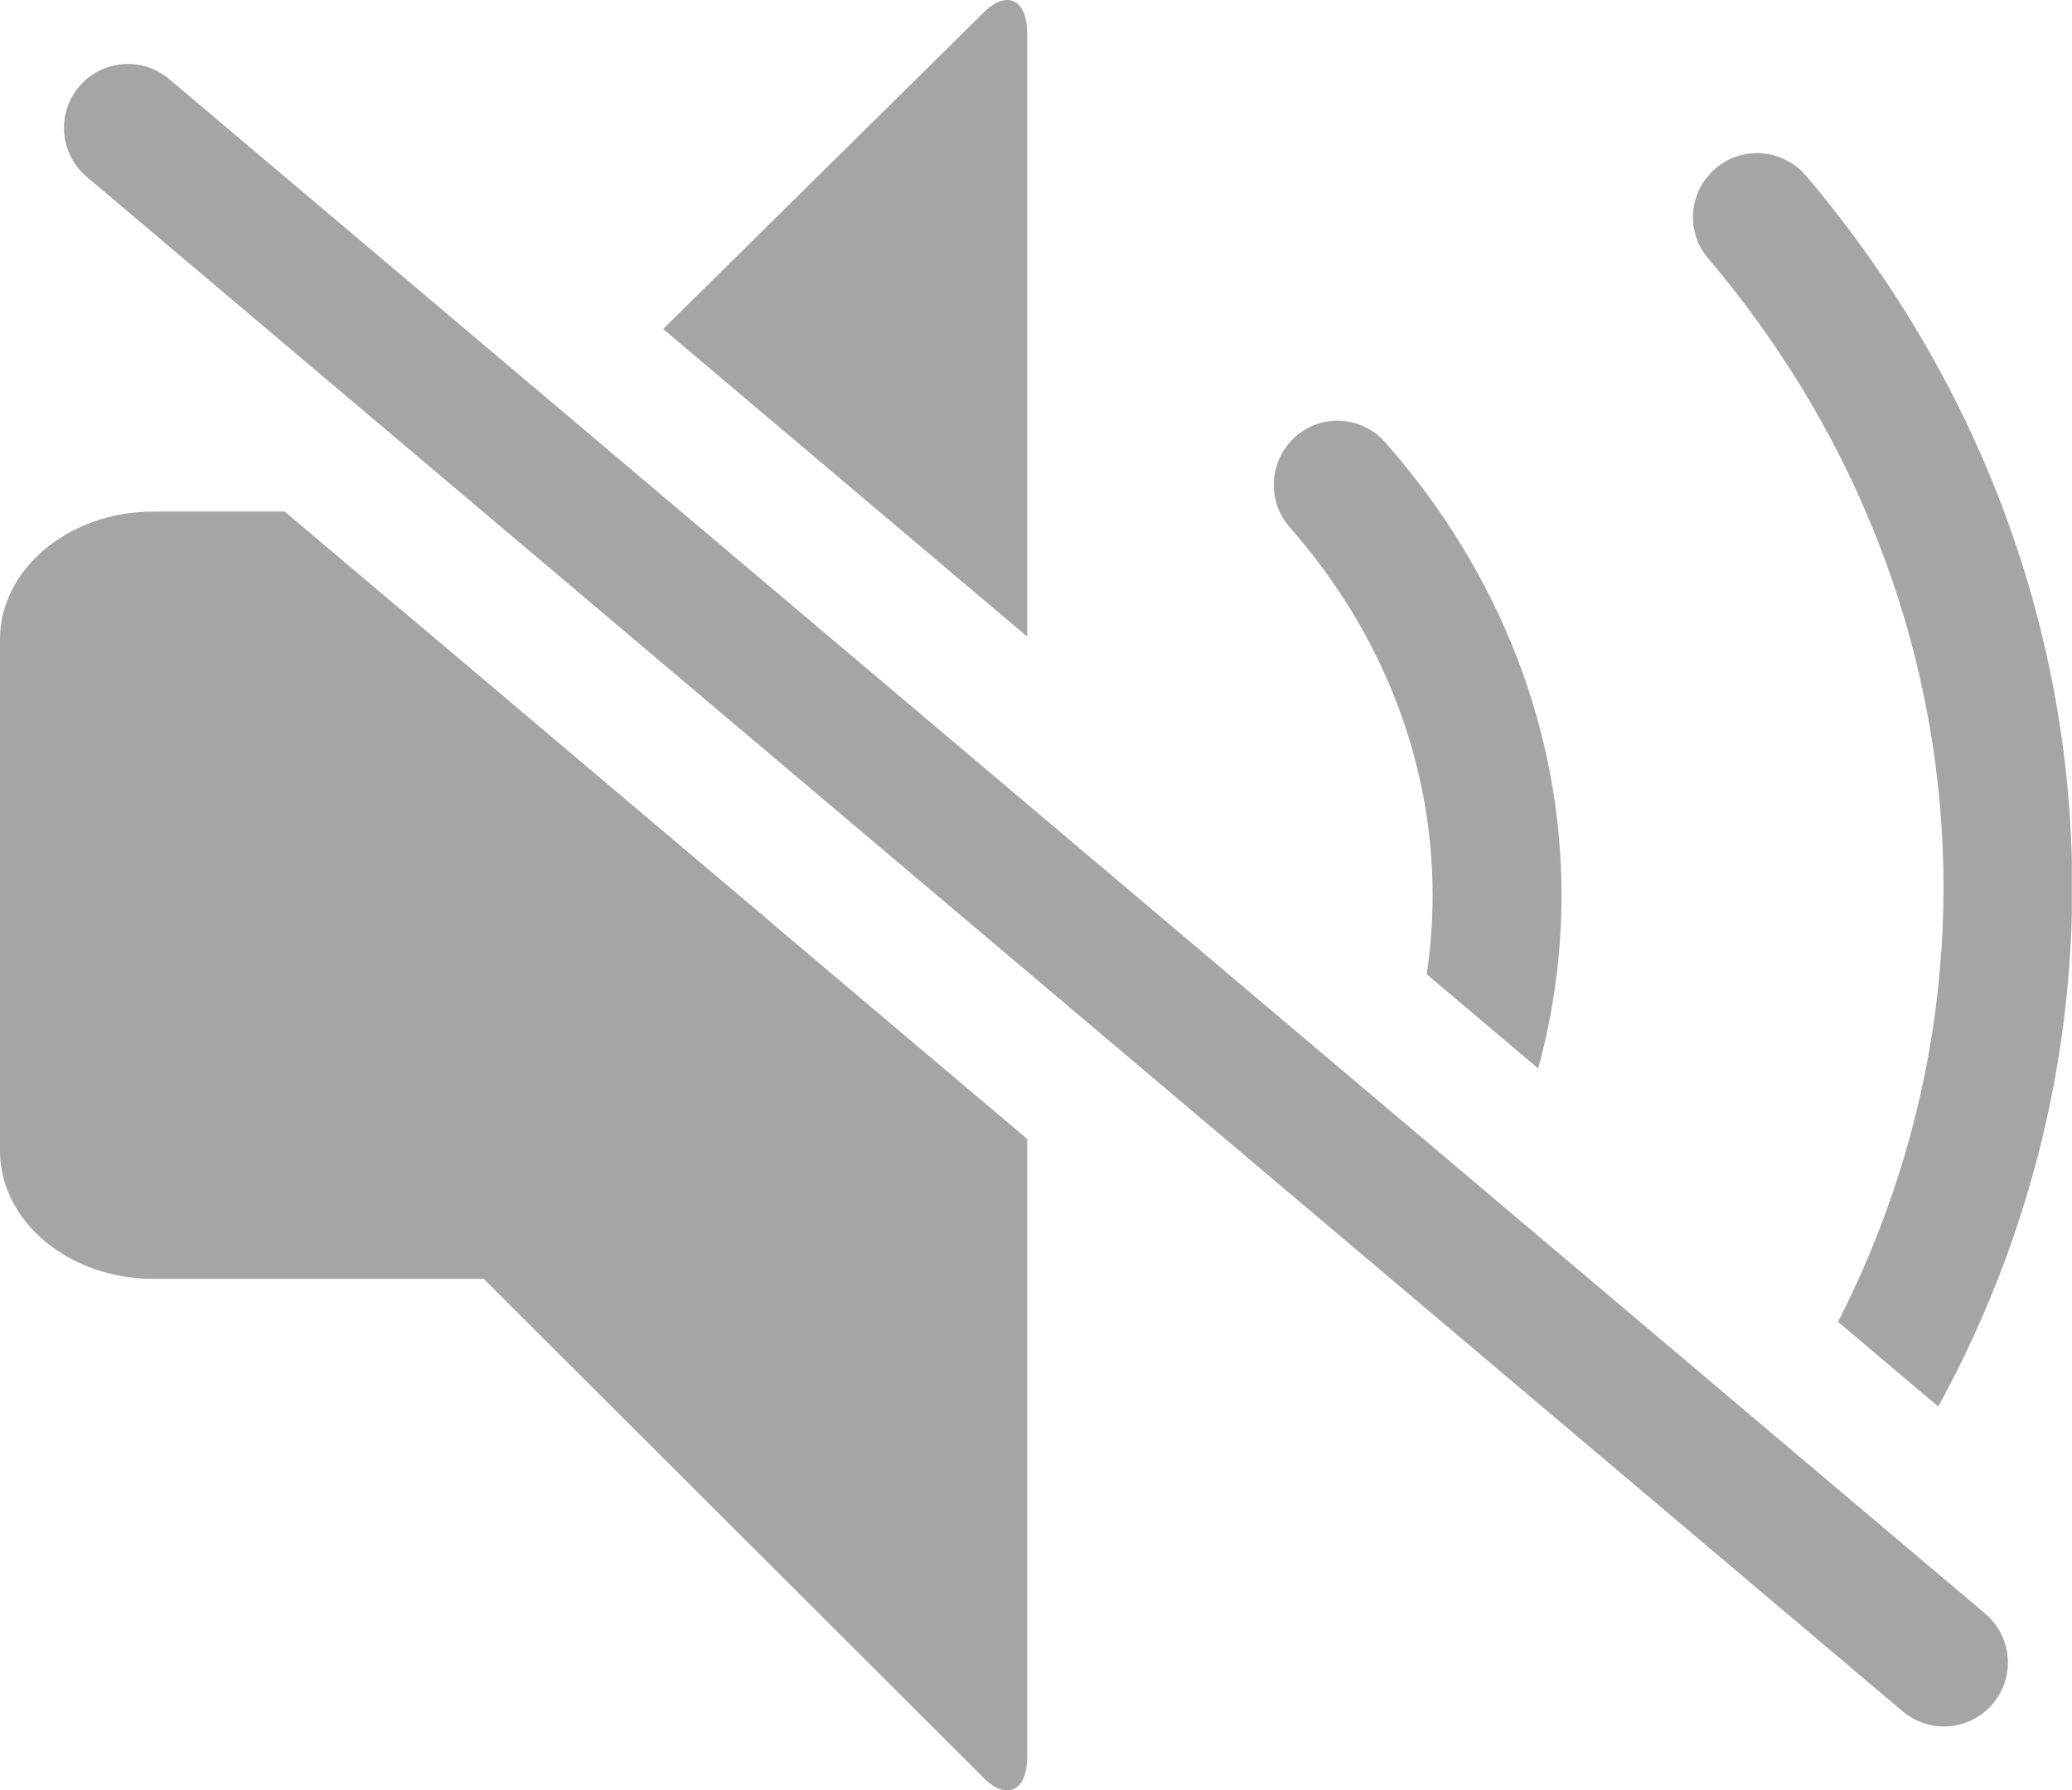 <?xml version="1.0" encoding="UTF-8"?>
<svg xmlns="http://www.w3.org/2000/svg" xmlns:xlink="http://www.w3.org/1999/xlink" width="16.2pt" height="14pt" viewBox="0 0 16.2 14" version="1.1">
<defs>
<clipPath id="clip1">
  <path d="M 3 0 L 9 0 L 9 14 L 3 14 Z M 3 0 "/>
</clipPath>
<clipPath id="clip2">
  <path d="M 2.141 0 L 16.199 0 L 16.199 11.883 C 16.258 11.934 16.309 11.988 16.359 12.047 C 16.492 12.211 16.594 12.402 16.648 12.605 C 16.688 12.754 16.703 12.906 16.699 13.055 C 16.68 13.605 16.344 14.113 15.848 14.352 C 15.711 14.418 15.566 14.461 15.414 14.484 C 15.234 14.512 15.051 14.504 14.875 14.465 C 14.699 14.426 14.527 14.352 14.379 14.254 C 14.309 14.211 14.293 14.195 14.23 14.145 L 14.059 14 L 16.199 14 L 16.199 11.883 C 16.191 11.875 16.18 11.863 16.168 11.855 Z M -0.027 2.09 C -0.051 2.074 -0.066 2.055 -0.098 2.02 C -0.223 1.887 -0.32 1.734 -0.391 1.566 C -0.598 1.055 -0.504 0.453 -0.145 0.031 C -0.047 -0.082 0.066 -0.184 0.195 -0.266 C 0.348 -0.363 0.52 -0.434 0.695 -0.469 C 0.773 -0.484 0.793 -0.484 0.875 -0.496 C 0.965 -0.5 0.965 -0.5 1.055 -0.5 C 1.137 -0.492 1.156 -0.492 1.234 -0.48 C 1.414 -0.453 1.59 -0.391 1.746 -0.301 C 1.824 -0.258 1.898 -0.203 1.969 -0.145 L 2.141 0 L -0.027 0 L -0.027 2.09 C -0.012 2.105 0.004 2.121 0.031 2.145 L 14.059 14 L -0.027 14 Z M -0.027 2.09 "/>
</clipPath>
<clipPath id="clip3">
  <path d="M 0 4 L 7 4 L 7 10 L 0 10 Z M 0 4 "/>
</clipPath>
<clipPath id="clip4">
  <path d="M 2.141 0 L 16.199 0 L 16.199 11.883 C 16.258 11.934 16.309 11.988 16.359 12.047 C 16.492 12.211 16.594 12.402 16.648 12.605 C 16.688 12.754 16.703 12.906 16.699 13.055 C 16.68 13.605 16.344 14.113 15.848 14.352 C 15.711 14.418 15.566 14.461 15.414 14.484 C 15.234 14.512 15.051 14.504 14.875 14.465 C 14.699 14.426 14.527 14.352 14.379 14.254 C 14.309 14.211 14.293 14.195 14.23 14.145 L 14.059 14 L 16.199 14 L 16.199 11.883 C 16.191 11.875 16.18 11.863 16.168 11.855 Z M -0.027 2.09 C -0.051 2.074 -0.066 2.055 -0.098 2.02 C -0.223 1.887 -0.32 1.734 -0.391 1.566 C -0.598 1.055 -0.504 0.453 -0.145 0.031 C -0.047 -0.082 0.066 -0.184 0.195 -0.266 C 0.348 -0.363 0.52 -0.434 0.695 -0.469 C 0.773 -0.484 0.793 -0.484 0.875 -0.496 C 0.965 -0.5 0.965 -0.5 1.055 -0.5 C 1.137 -0.492 1.156 -0.492 1.234 -0.48 C 1.414 -0.453 1.59 -0.391 1.746 -0.301 C 1.824 -0.258 1.898 -0.203 1.969 -0.145 L 2.141 0 L -0.027 0 L -0.027 2.09 C -0.012 2.105 0.004 2.121 0.031 2.145 L 14.059 14 L -0.027 14 Z M -0.027 2.09 "/>
</clipPath>
<clipPath id="clip5">
  <path d="M 13 1 L 16.199 1 L 16.199 13 L 13 13 Z M 13 1 "/>
</clipPath>
<clipPath id="clip6">
  <path d="M 2.141 0 L 16.199 0 L 16.199 11.883 C 16.258 11.934 16.309 11.988 16.359 12.047 C 16.492 12.211 16.594 12.402 16.648 12.605 C 16.688 12.754 16.703 12.906 16.699 13.055 C 16.68 13.605 16.344 14.113 15.848 14.352 C 15.711 14.418 15.566 14.461 15.414 14.484 C 15.234 14.512 15.051 14.504 14.875 14.465 C 14.699 14.426 14.527 14.352 14.379 14.254 C 14.309 14.211 14.293 14.195 14.23 14.145 L 14.059 14 L 16.199 14 L 16.199 11.883 C 16.191 11.875 16.18 11.863 16.168 11.855 Z M -0.027 2.09 C -0.051 2.074 -0.066 2.055 -0.098 2.02 C -0.223 1.887 -0.32 1.734 -0.391 1.566 C -0.598 1.055 -0.504 0.453 -0.145 0.031 C -0.047 -0.082 0.066 -0.184 0.195 -0.266 C 0.348 -0.363 0.52 -0.434 0.695 -0.469 C 0.773 -0.484 0.793 -0.484 0.875 -0.496 C 0.965 -0.5 0.965 -0.5 1.055 -0.5 C 1.137 -0.492 1.156 -0.492 1.234 -0.48 C 1.414 -0.453 1.59 -0.391 1.746 -0.301 C 1.824 -0.258 1.898 -0.203 1.969 -0.145 L 2.141 0 L -0.027 0 L -0.027 2.09 C -0.012 2.105 0.004 2.121 0.031 2.145 L 14.059 14 L -0.027 14 Z M -0.027 2.09 "/>
</clipPath>
<clipPath id="clip7">
  <path d="M 9 3 L 13 3 L 13 11 L 9 11 Z M 9 3 "/>
</clipPath>
<clipPath id="clip8">
  <path d="M 2.141 0 L 16.199 0 L 16.199 11.883 C 16.258 11.934 16.309 11.988 16.359 12.047 C 16.492 12.211 16.594 12.402 16.648 12.605 C 16.688 12.754 16.703 12.906 16.699 13.055 C 16.68 13.605 16.344 14.113 15.848 14.352 C 15.711 14.418 15.566 14.461 15.414 14.484 C 15.234 14.512 15.051 14.504 14.875 14.465 C 14.699 14.426 14.527 14.352 14.379 14.254 C 14.309 14.211 14.293 14.195 14.23 14.145 L 14.059 14 L 16.199 14 L 16.199 11.883 C 16.191 11.875 16.18 11.863 16.168 11.855 Z M -0.027 2.09 C -0.051 2.074 -0.066 2.055 -0.098 2.02 C -0.223 1.887 -0.32 1.734 -0.391 1.566 C -0.598 1.055 -0.504 0.453 -0.145 0.031 C -0.047 -0.082 0.066 -0.184 0.195 -0.266 C 0.348 -0.363 0.52 -0.434 0.695 -0.469 C 0.773 -0.484 0.793 -0.484 0.875 -0.496 C 0.965 -0.5 0.965 -0.5 1.055 -0.5 C 1.137 -0.492 1.156 -0.492 1.234 -0.48 C 1.414 -0.453 1.59 -0.391 1.746 -0.301 C 1.824 -0.258 1.898 -0.203 1.969 -0.145 L 2.141 0 L -0.027 0 L -0.027 2.09 C -0.012 2.105 0.004 2.121 0.031 2.145 L 14.059 14 L -0.027 14 Z M -0.027 2.09 "/>
</clipPath>
</defs>
<g id="surface1">
<g clip-path="url(#clip1)" clip-rule="nonzero">
<g clip-path="url(#clip2)" clip-rule="evenodd">
<path style=" stroke:none;fill-rule:nonzero;fill:rgb(64.7%,64.7%,64.7%);fill-opacity:1;" d="M 8.031 13.738 C 8.031 13.992 7.887 14.078 7.711 13.922 L 3.355 9.574 C 3.176 9.422 3.031 9.086 3.031 8.832 L 3.031 5.125 C 3.031 4.867 3.176 4.535 3.355 4.379 L 7.711 0.078 C 7.887 -0.078 8.031 0.008 8.031 0.262 Z M 8.031 13.738 "/>
</g>
</g>
<g clip-path="url(#clip3)" clip-rule="nonzero">
<g clip-path="url(#clip4)" clip-rule="evenodd">
<path style=" stroke:none;fill-rule:nonzero;fill:rgb(64.7%,64.7%,64.7%);fill-opacity:1;" d="M 6.031 9 C 6.031 9.551 5.492 10 4.832 10 L 1.199 10 C 0.539 10 0 9.551 0 9 L 0 5 C 0 4.449 0.539 4 1.199 4 L 4.832 4 C 5.492 4 6.031 4.449 6.031 5 Z M 6.031 9 "/>
</g>
</g>
<g clip-path="url(#clip5)" clip-rule="nonzero">
<g clip-path="url(#clip6)" clip-rule="evenodd">
<path style=" stroke:none;fill-rule:nonzero;fill:rgb(64.7%,64.7%,64.7%);fill-opacity:1;" d="M 13.738 12.68 C 13.625 12.68 13.508 12.641 13.414 12.559 C 13.203 12.383 13.176 12.066 13.355 11.855 C 15.809 8.961 15.809 4.914 13.355 2.02 C 13.176 1.809 13.203 1.496 13.414 1.316 C 13.625 1.137 13.941 1.164 14.121 1.375 C 16.895 4.648 16.895 9.227 14.121 12.5 C 14.02 12.617 13.879 12.68 13.738 12.68 "/>
</g>
</g>
<g clip-path="url(#clip7)" clip-rule="nonzero">
<g clip-path="url(#clip8)" clip-rule="evenodd">
<path style=" stroke:none;fill-rule:nonzero;fill:rgb(64.7%,64.7%,64.7%);fill-opacity:1;" d="M 10.457 10.711 C 10.34 10.711 10.223 10.668 10.129 10.586 C 9.922 10.402 9.902 10.086 10.082 9.879 C 11.574 8.184 11.574 5.816 10.082 4.121 C 9.902 3.914 9.922 3.598 10.129 3.414 C 10.336 3.23 10.652 3.254 10.832 3.461 C 12.668 5.543 12.668 8.457 10.832 10.539 C 10.734 10.652 10.598 10.711 10.457 10.711 "/>
</g>
</g>
<path style="fill:none;stroke-width:1;stroke-linecap:round;stroke-linejoin:round;stroke:rgb(64.7%,64.7%,64.7%);stroke-opacity:1;stroke-miterlimit:10;" d="M 1 13 L 15.199 1 " transform="matrix(1,0,0,-1,0,14)"/>
</g>
</svg>
